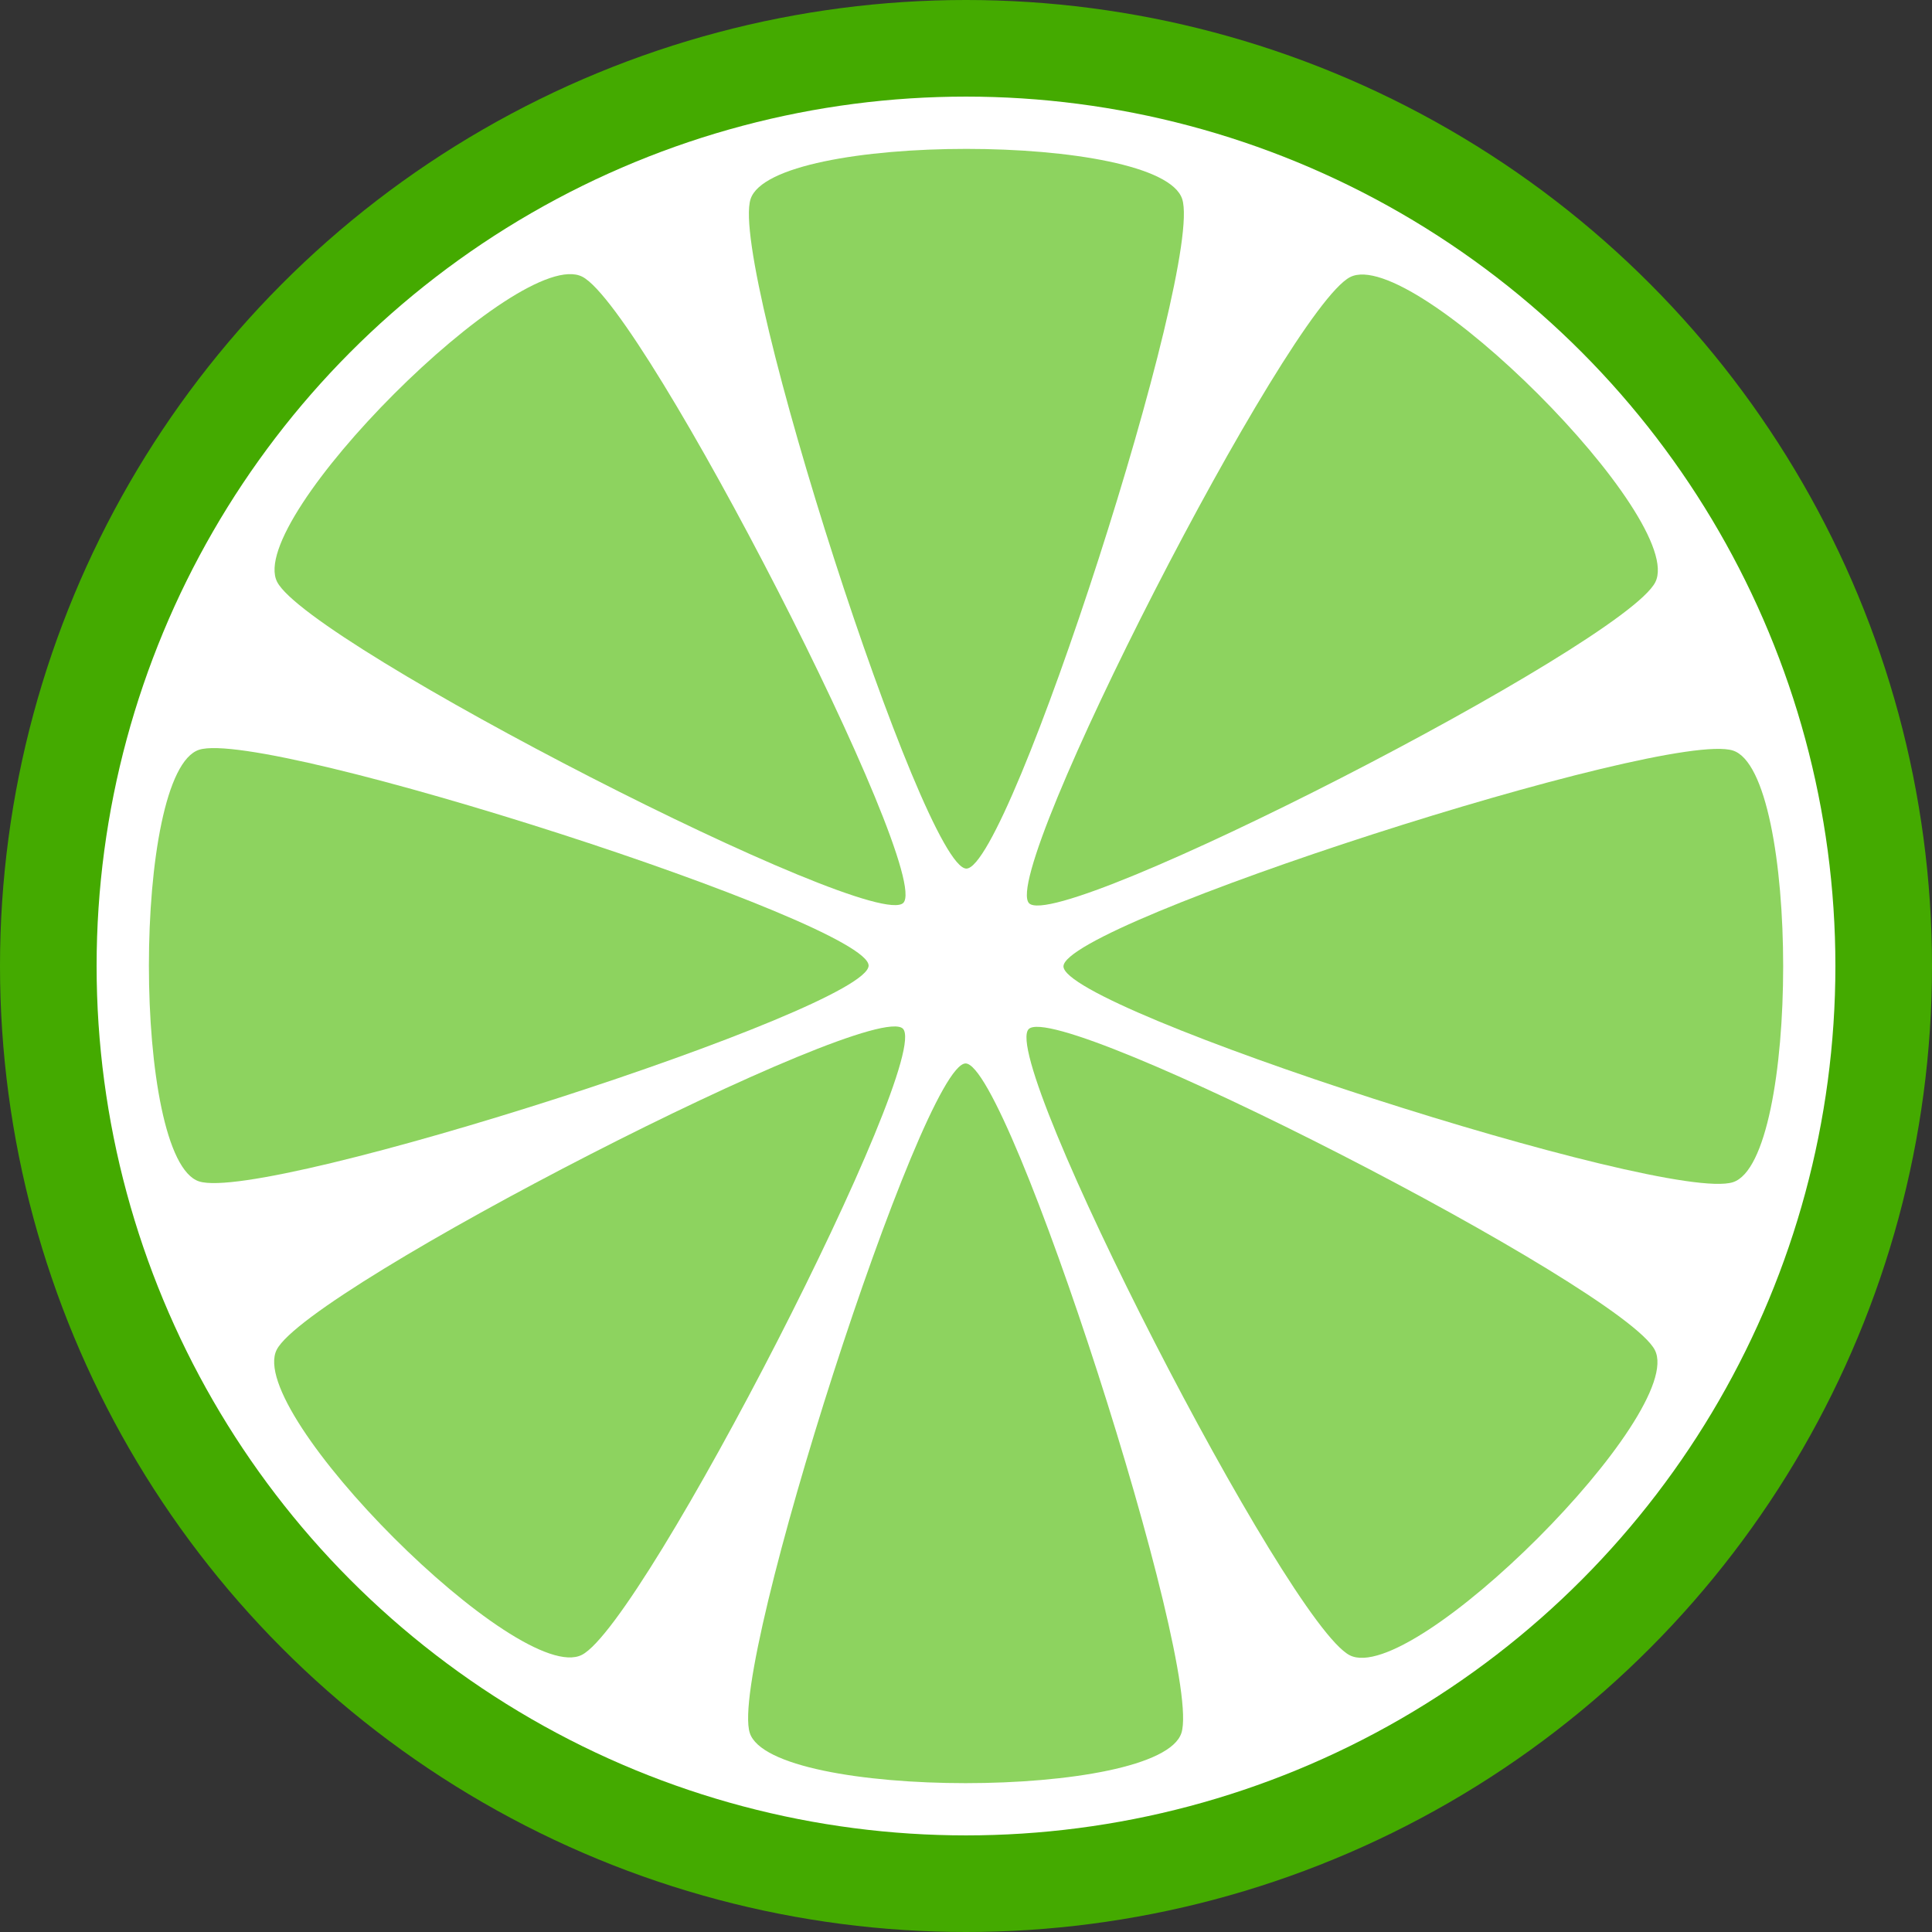 <?xml version="1.0" encoding="UTF-8" standalone="no"?>
<!-- Created with Inkscape (http://www.inkscape.org/) -->

<svg
   xmlns:dc="http://purl.org/dc/elements/1.1/"
   xmlns:cc="http://creativecommons.org/ns#"
   xmlns:rdf="http://www.w3.org/1999/02/22-rdf-syntax-ns#"
   xmlns:svg="http://www.w3.org/2000/svg"
   xmlns="http://www.w3.org/2000/svg"
   xmlns:sodipodi="http://sodipodi.sourceforge.net/DTD/sodipodi-0.dtd"
   xmlns:inkscape="http://www.inkscape.org/namespaces/inkscape"
   width="100"
   height="100"
   viewBox="0 0 26.458 26.458"
   version="1.1"
   id="svg8"
   inkscape:version="0.92.3 (2405546, 2018-03-11)"
   sodipodi:docname="Lime Slice.svg">
  <rect x="0" y="0" width="26.458" height="26.458" fill="#333333" stroke="none"/>
  <defs
     id="defs2" />
  <sodipodi:namedview
     id="base"
     pagecolor="#ffffff"
     bordercolor="#666666"
     borderopacity="1.0"
     inkscape:pageopacity="0.0"
     inkscape:pageshadow="2"
     inkscape:zoom="2.8284271"
     inkscape:cx="103.94082"
     inkscape:cy="91.141521"
     inkscape:document-units="px"
     inkscape:current-layer="layer1"
     showgrid="true"
     units="px"
     inkscape:window-width="1920"
     inkscape:window-height="1017"
     inkscape:window-x="-8"
     inkscape:window-y="-8"
     inkscape:window-maximized="1"
     showguides="false">
    <inkscape:grid
       type="xygrid"
       id="grid815" />
  </sodipodi:namedview>
  <g
     inkscape:label="Layer 1"
     inkscape:groupmode="layer"
     id="layer1"
     transform="translate(0,-270.542)">
    <circle
       style="opacity:1;fill:#44aa00;fill-opacity:1;stroke:none;stroke-width:3.969;stroke-linecap:round;stroke-linejoin:round;stroke-miterlimit:4;stroke-dasharray:none;stroke-dashoffset:0;stroke-opacity:1;paint-order:normal"
       id="path835"
       cx="13.229"
       cy="283.771"
       r="13.229" />
    <g
       id="g889"
       transform="matrix(0.06,0,0,0.06,2.434,265.951)"
       style="stroke:#800000;stroke-opacity:1">
      <g
         transform="matrix(0.315,0,0,0.315,22.427,160.814)"
         id="g835"
         style="stroke:#800000;stroke-opacity:1" />
    </g>
    <circle
       style="opacity:1;fill:#ffffff;fill-opacity:1;stroke:none;stroke-width:3.572;stroke-linecap:round;stroke-linejoin:round;stroke-miterlimit:4;stroke-dasharray:none;stroke-dashoffset:0;stroke-opacity:1;paint-order:normal"
       id="path821"
       cx="13.229"
       cy="283.771"
       r="11.906" />
    <g
       id="g910"
       style="fill:#8dd35f;fill-opacity:1"
       transform="translate(1.75e-6,-2.3925e-4)">
      <path
         inkscape:transform-center-y="-6.2510281"
         transform="matrix(0.645,0,0,1.155,4.702,-42.262)"
         d="m 13.229,281.125 c -0.917,0 -5.041,-7.144 -4.583,-7.938 0.458,-0.794 8.707,-0.794 9.165,0 0.458,0.794 -3.666,7.938 -4.583,7.938 z"
         inkscape:randomized="0"
         inkscape:rounded="0.1"
         inkscape:flatsided="true"
         sodipodi:arg2="2.6179939"
         sodipodi:arg1="1.5707963"
         sodipodi:r2="4.7624998"
         sodipodi:r1="5.2916665"
         sodipodi:cy="275.83331"
         sodipodi:cx="13.229166"
         sodipodi:sides="3"
         id="path823"
         style="opacity:1;fill:#8dd35f;fill-opacity:1;stroke:none;stroke-width:3.969;stroke-linecap:round;stroke-linejoin:round;stroke-miterlimit:4;stroke-dasharray:none;stroke-dashoffset:0;stroke-opacity:1;paint-order:normal"
         sodipodi:type="star" />
      <path
         inkscape:transform-center-x="5.2237358"
         sodipodi:type="star"
         style="opacity:1;fill:#8dd35f;fill-opacity:1;stroke:none;stroke-width:3.969;stroke-linecap:round;stroke-linejoin:round;stroke-miterlimit:4;stroke-dasharray:none;stroke-dashoffset:0;stroke-opacity:1;paint-order:normal"
         id="path888"
         sodipodi:sides="3"
         sodipodi:cx="13.229166"
         sodipodi:cy="275.83331"
         sodipodi:r1="5.2916665"
         sodipodi:r2="4.7624998"
         sodipodi:arg1="1.5707963"
         sodipodi:arg2="2.6179939"
         inkscape:flatsided="true"
         inkscape:rounded="0.1"
         inkscape:randomized="0"
         d="m 13.229,281.125 c -0.917,0 -5.041,-7.144 -4.583,-7.938 0.458,-0.794 8.707,-0.794 9.165,0 0.458,0.794 -3.666,7.938 -4.583,7.938 z"
         transform="matrix(0.456,-0.456,0.817,0.817,-223.341,59.26)"
         inkscape:transform-center-y="-5.2237342" />
      <path
         inkscape:transform-center-y="-2.1809077e-006"
         transform="matrix(0,-0.645,1.155,0,-312.804,292.298)"
         d="m 13.229,281.125 c -0.917,0 -5.041,-7.144 -4.583,-7.938 0.458,-0.794 8.707,-0.794 9.165,0 0.458,0.794 -3.666,7.938 -4.583,7.938 z"
         inkscape:randomized="0"
         inkscape:rounded="0.1"
         inkscape:flatsided="true"
         sodipodi:arg2="2.6179939"
         sodipodi:arg1="1.5707963"
         sodipodi:r2="4.7624998"
         sodipodi:r1="5.2916665"
         sodipodi:cy="275.83331"
         sodipodi:cx="13.229166"
         sodipodi:sides="3"
         id="path890"
         style="opacity:1;fill:#8dd35f;fill-opacity:1;stroke:none;stroke-width:3.969;stroke-linecap:round;stroke-linejoin:round;stroke-miterlimit:4;stroke-dasharray:none;stroke-dashoffset:0;stroke-opacity:1;paint-order:normal"
         sodipodi:type="star"
         inkscape:transform-center-x="6.2510317" />
      <path
         inkscape:transform-center-x="5.2237408"
         sodipodi:type="star"
         style="opacity:1;fill:#8dd35f;fill-opacity:1;stroke:none;stroke-width:3.969;stroke-linecap:round;stroke-linejoin:round;stroke-miterlimit:4;stroke-dasharray:none;stroke-dashoffset:0;stroke-opacity:1;paint-order:normal"
         id="path892"
         sodipodi:sides="3"
         sodipodi:cx="13.229166"
         sodipodi:cy="275.83331"
         sodipodi:r1="5.2916665"
         sodipodi:r2="4.7624998"
         sodipodi:arg1="1.5707963"
         sodipodi:arg2="2.6179939"
         inkscape:flatsided="true"
         inkscape:rounded="0.1"
         inkscape:randomized="0"
         d="m 13.229,281.125 c -0.917,0 -5.041,-7.144 -4.583,-7.938 0.458,-0.794 8.707,-0.794 9.165,0 0.458,0.794 -3.666,7.938 -4.583,7.938 z"
         transform="matrix(-0.456,-0.456,0.817,-0.817,-211.282,520.341)"
         inkscape:transform-center-y="5.223734" />
      <path
         inkscape:transform-center-y="6.2510299"
         transform="matrix(-0.645,0,0,-1.155,21.756,609.805)"
         d="m 13.229,281.125 c -0.917,0 -5.041,-7.144 -4.583,-7.938 0.458,-0.794 8.707,-0.794 9.165,0 0.458,0.794 -3.666,7.938 -4.583,7.938 z"
         inkscape:randomized="0"
         inkscape:rounded="0.1"
         inkscape:flatsided="true"
         sodipodi:arg2="2.6179939"
         sodipodi:arg1="1.5707963"
         sodipodi:r2="4.7624998"
         sodipodi:r1="5.2916665"
         sodipodi:cy="275.83331"
         sodipodi:cx="13.229166"
         sodipodi:sides="3"
         id="path894"
         style="opacity:1;fill:#8dd35f;fill-opacity:1;stroke:none;stroke-width:3.969;stroke-linecap:round;stroke-linejoin:round;stroke-miterlimit:4;stroke-dasharray:none;stroke-dashoffset:0;stroke-opacity:1;paint-order:normal"
         sodipodi:type="star"
         inkscape:transform-center-x="4.7809077e-006" />
      <path
         inkscape:transform-center-x="-5.2237324"
         sodipodi:type="star"
         style="opacity:1;fill:#8dd35f;fill-opacity:1;stroke:none;stroke-width:3.969;stroke-linecap:round;stroke-linejoin:round;stroke-miterlimit:4;stroke-dasharray:none;stroke-dashoffset:0;stroke-opacity:1;paint-order:normal"
         id="path896"
         sodipodi:sides="3"
         sodipodi:cx="13.229166"
         sodipodi:cy="275.83331"
         sodipodi:r1="5.2916665"
         sodipodi:r2="4.7624998"
         sodipodi:arg1="1.5707963"
         sodipodi:arg2="2.6179939"
         inkscape:flatsided="true"
         inkscape:rounded="0.1"
         inkscape:randomized="0"
         d="m 13.229,281.125 c -0.917,0 -5.041,-7.144 -4.583,-7.938 0.458,-0.794 8.707,-0.794 9.165,0 0.458,0.794 -3.666,7.938 -4.583,7.938 z"
         transform="matrix(-0.456,0.456,-0.817,-0.817,249.799,508.282)"
         inkscape:transform-center-y="5.223739" />
      <path
         inkscape:transform-center-y="1.9809076e-006"
         transform="matrix(0,0.645,-1.155,0,339.263,275.244)"
         d="m 13.229,281.125 c -0.917,0 -5.041,-7.144 -4.583,-7.938 0.458,-0.794 8.707,-0.794 9.165,0 0.458,0.794 -3.666,7.938 -4.583,7.938 z"
         inkscape:randomized="0"
         inkscape:rounded="0.1"
         inkscape:flatsided="true"
         sodipodi:arg2="2.6179939"
         sodipodi:arg1="1.5707963"
         sodipodi:r2="4.7624998"
         sodipodi:r1="5.2916665"
         sodipodi:cy="275.83331"
         sodipodi:cx="13.229166"
         sodipodi:sides="3"
         id="path898"
         style="opacity:1;fill:#8dd35f;fill-opacity:1;stroke:none;stroke-width:3.969;stroke-linecap:round;stroke-linejoin:round;stroke-miterlimit:4;stroke-dasharray:none;stroke-dashoffset:0;stroke-opacity:1;paint-order:normal"
         sodipodi:type="star"
         inkscape:transform-center-x="-6.2510283" />
      <path
         inkscape:transform-center-x="-5.2237374"
         sodipodi:type="star"
         style="opacity:1;fill:#8dd35f;fill-opacity:1;stroke:none;stroke-width:3.969;stroke-linecap:round;stroke-linejoin:round;stroke-miterlimit:4;stroke-dasharray:none;stroke-dashoffset:0;stroke-opacity:1;paint-order:normal"
         id="path900"
         sodipodi:sides="3"
         sodipodi:cx="13.229166"
         sodipodi:cy="275.83331"
         sodipodi:r1="5.2916665"
         sodipodi:r2="4.7624998"
         sodipodi:arg1="1.5707963"
         sodipodi:arg2="2.6179939"
         inkscape:flatsided="true"
         inkscape:rounded="0.1"
         inkscape:randomized="0"
         d="m 13.229,281.125 c -0.917,0 -5.041,-7.144 -4.583,-7.938 0.458,-0.794 8.707,-0.794 9.165,0 0.458,0.794 -3.666,7.938 -4.583,7.938 z"
         transform="matrix(0.456,0.456,-0.817,0.817,237.74,47.201)"
         inkscape:transform-center-y="-5.2237322" />
    </g>
  </g>
</svg>
